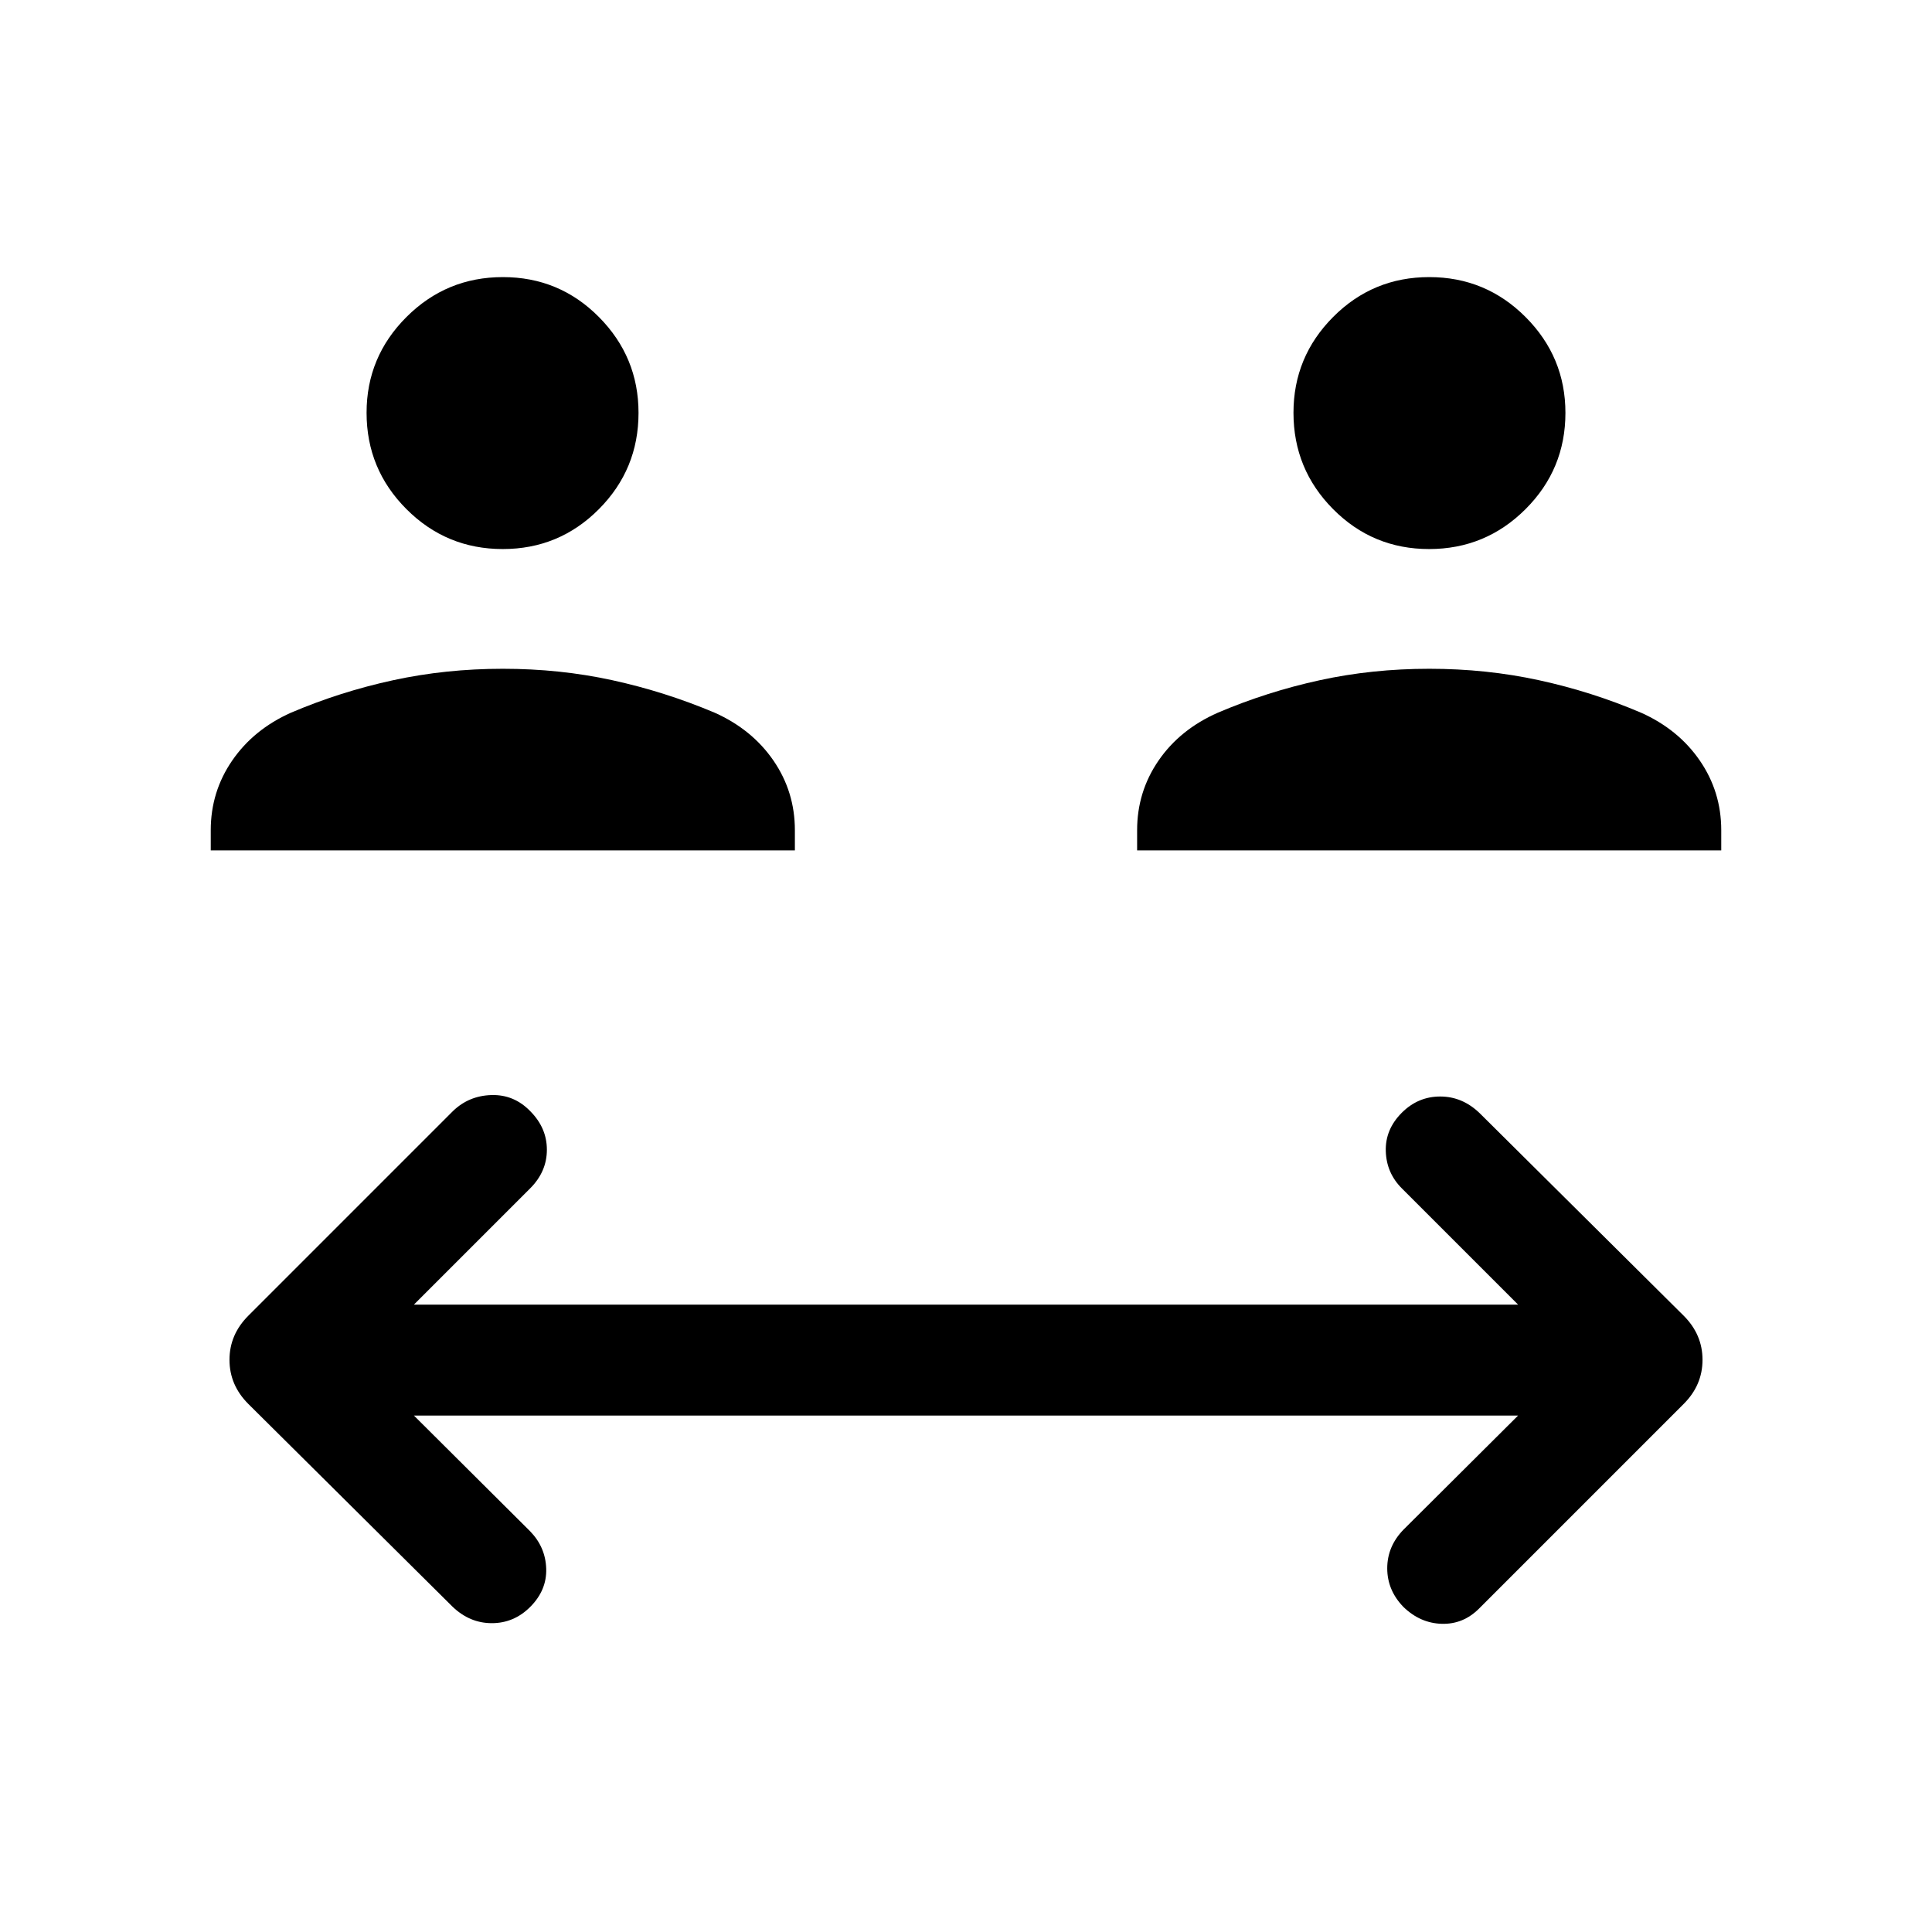 <svg xmlns="http://www.w3.org/2000/svg" viewBox="0 -960 960 960" width="32" height="32"><path d="m205.67-256.62 57.77 57.52q7.64 7.89 7.97 18.59.33 10.69-7.97 19-8.06 8.05-19.07 8.05t-19.57-8.25L123.39-262.39q-9.36-9.35-9.36-21.92 0-12.56 9.36-21.92L225.05-407.9q7.9-7.64 19.12-7.97 11.21-.33 19.27 7.97 8.3 8.31 8.3 19.19 0 10.89-8.3 19.2l-57.77 57.77h548.66l-57.77-57.77q-7.64-7.64-7.97-18.46-.33-10.83 7.97-19.13 8.06-8.05 19.07-8.05t19.57 8.24l101.41 100.68q9.36 9.36 9.36 21.92 0 12.57-9.36 21.92L734.95-160.72q-7.9 7.9-18.59 7.58-10.69-.32-19-8.37-8.05-8.31-8.05-19.2 0-10.88 8.05-19.19l56.97-56.72H205.67ZM104.72-537.44v-10.05q0-19.1 10.66-34.6 10.65-15.49 29.21-23.78 24.49-10.43 50.7-16.12 26.21-5.7 54.6-5.7t54.44 5.7q26.06 5.69 50.77 16.12 18.56 8.29 29.22 23.78 10.65 15.5 10.65 34.6v10.05H104.72Zm460.31 0v-10.05q0-19.1 10.65-34.6 10.66-15.49 29.47-23.78 24.49-10.43 50.57-16.12 26.08-5.7 54.48-5.7 28.39 0 54.57 5.7 26.18 5.69 50.64 16.12 18.56 8.29 29.21 23.78 10.66 15.5 10.66 34.6v10.05H565.03ZM249.82-687.18q-28.05 0-47.86-19.84-19.81-19.83-19.81-47.88 0-27.79 19.84-47.6 19.84-19.81 47.89-19.81 28.04 0 47.72 19.84t19.68 47.63q0 28.05-19.71 47.85-19.71 19.81-47.75 19.81Zm460.3 0q-28.04 0-47.72-19.84-19.68-19.83-19.68-47.88 0-27.79 19.71-47.6 19.71-19.81 47.75-19.81 28.05 0 47.86 19.84t19.81 47.63q0 28.05-19.84 47.85-19.84 19.81-47.89 19.81Z"/></svg>